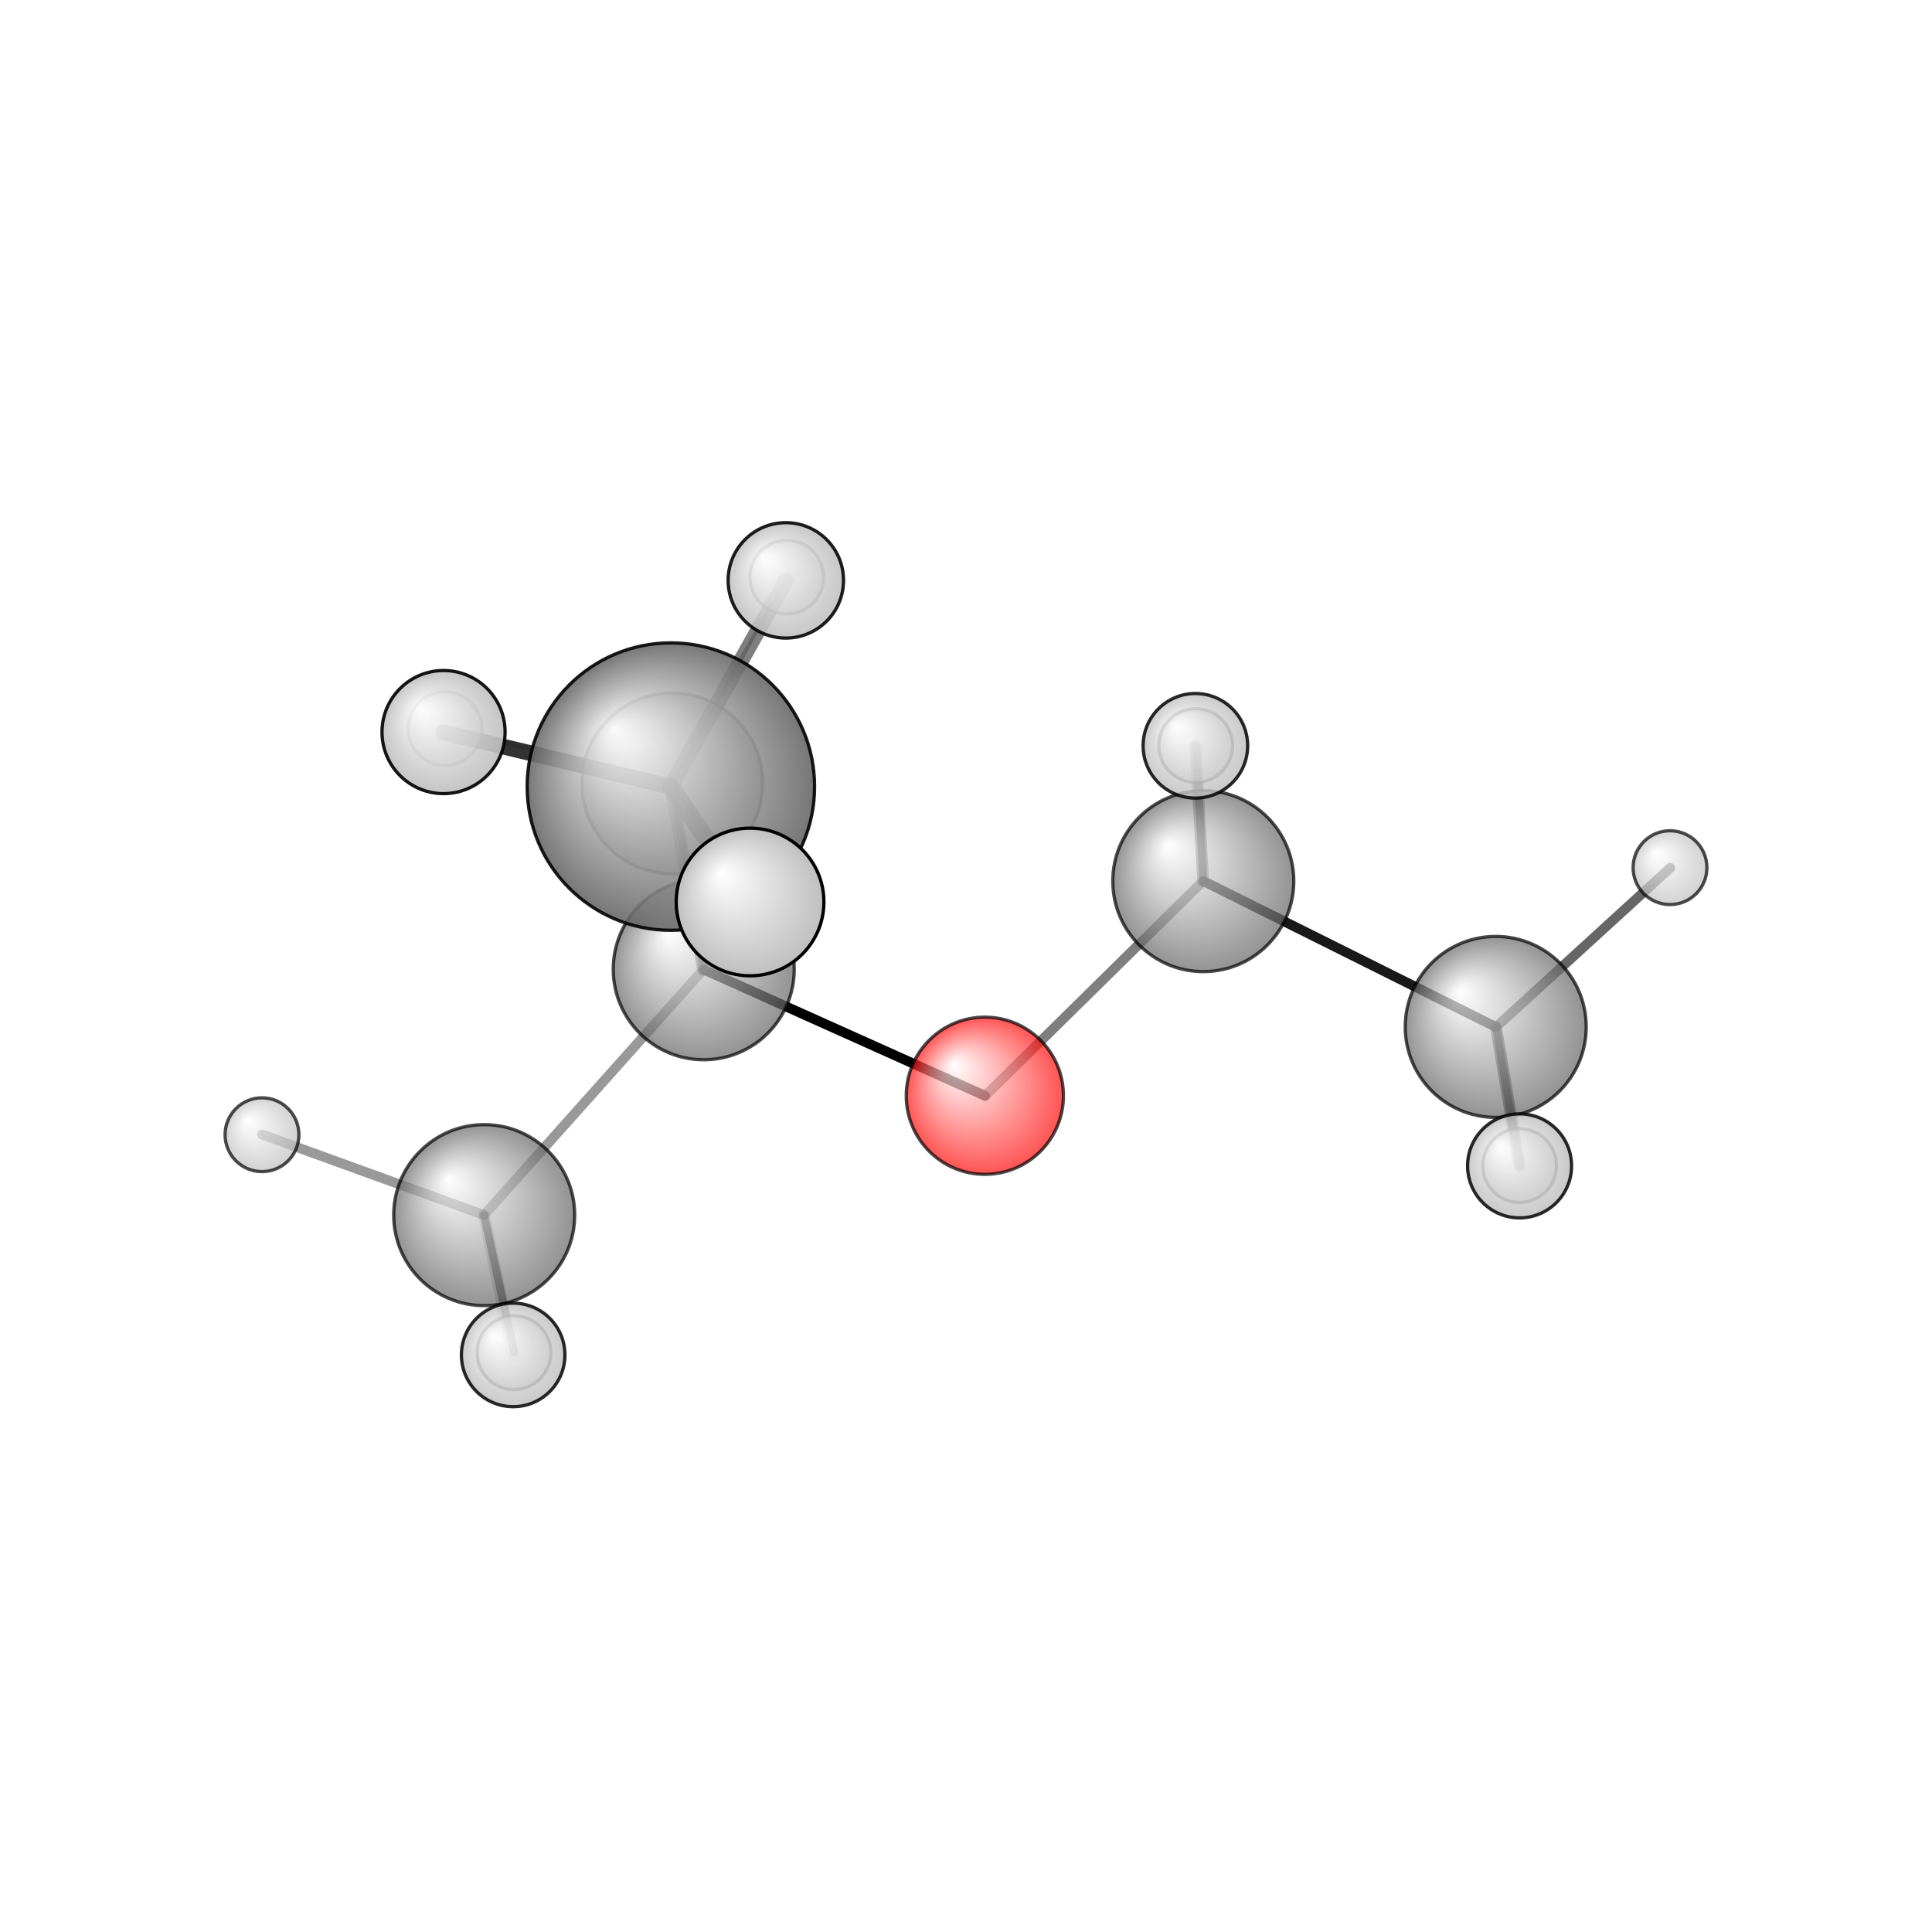 <?xml version="1.0"?>
<svg version="1.1" id="topsvg"
xmlns="http://www.w3.org/2000/svg" xmlns:xlink="http://www.w3.org/1999/xlink"
xmlns:cml="http://www.xml-cml.org/schema" x="0" y="0" width="1024px" height="1024px" viewBox="0 0 100 100">
<title>12512 - Open Babel Depiction</title>
<rect x="0" y="0" width="100" height="100" fill="white"/>
<defs>
<radialGradient id='radialffffff666666' cx='50%' cy='50%' r='50%' fx='30%' fy='30%'>
  <stop offset=' 0%' stop-color="rgb(255,255,255)"  stop-opacity='1.0'/>
  <stop offset='100%' stop-color="rgb(102,102,102)"  stop-opacity ='1.0'/>
</radialGradient>
<radialGradient id='radialffffffbfbfbf' cx='50%' cy='50%' r='50%' fx='30%' fy='30%'>
  <stop offset=' 0%' stop-color="rgb(255,255,255)"  stop-opacity='1.0'/>
  <stop offset='100%' stop-color="rgb(191,191,191)"  stop-opacity ='1.0'/>
</radialGradient>
<radialGradient id='radialffffffffcc' cx='50%' cy='50%' r='50%' fx='30%' fy='30%'>
  <stop offset=' 0%' stop-color="rgb(255,255,255)"  stop-opacity='1.0'/>
  <stop offset='100%' stop-color="rgb(255,12,12)"  stop-opacity ='1.0'/>
</radialGradient>
</defs>
<g transform="translate(0,0)">
<svg width="100" height="100" x="0" y="0" viewBox="0 0 294.966 198.754"
font-family="sans-serif" stroke="rgb(0,0,0)" stroke-width="2"  stroke-linecap="round">
<line x1="150.4" y1="119.2" x2="107.4" y2="99.9" opacity="1.0" stroke="rgb(0,0,0)"  stroke-width="1.5"/>
<line x1="150.4" y1="119.2" x2="183.7" y2="86.4" opacity="0.5" stroke="rgb(0,0,0)"  stroke-width="1.5"/>
<line x1="107.4" y1="99.9" x2="102.6" y2="71.5" opacity="0.5" stroke="rgb(0,0,0)"  stroke-width="1.1"/>
<line x1="107.4" y1="99.9" x2="73.9" y2="137.4" opacity="0.4" stroke="rgb(0,0,0)"  stroke-width="1.5"/>
<line x1="107.4" y1="99.9" x2="102.4" y2="72.0" opacity="0.5" stroke="rgb(0,0,0)"  stroke-width="1.9"/>
<line x1="102.6" y1="71.5" x2="114.9" y2="88.7" opacity="0.6" stroke="rgb(0,0,0)"  stroke-width="0.4"/>
<line x1="102.6" y1="71.5" x2="67.9" y2="63.1" opacity="0.1" stroke="rgb(0,0,0)"  stroke-width="0.6"/>
<line x1="102.6" y1="71.5" x2="120.1" y2="40.0" opacity="0.2" stroke="rgb(0,0,0)"  stroke-width="0.6"/>
<line x1="73.9" y1="137.4" x2="78.3" y2="158.8" opacity="0.2" stroke="rgb(0,0,0)"  stroke-width="1.8"/>
<line x1="73.9" y1="137.4" x2="78.5" y2="158.4" opacity="0.6" stroke="rgb(0,0,0)"  stroke-width="1.2"/>
<line x1="73.9" y1="137.4" x2="40.0" y2="125.1" opacity="0.4" stroke="rgb(0,0,0)"  stroke-width="1.5"/>
<line x1="102.4" y1="72.0" x2="120.0" y2="40.5" opacity="0.5" stroke="rgb(0,0,0)"  stroke-width="2.4"/>
<line x1="102.4" y1="72.0" x2="67.7" y2="63.7" opacity="0.8" stroke="rgb(0,0,0)"  stroke-width="2.4"/>
<line x1="102.4" y1="72.0" x2="114.5" y2="89.6" opacity="0.8" stroke="rgb(0,0,0)"  stroke-width="2.7"/>
<line x1="183.7" y1="86.4" x2="228.4" y2="108.7" opacity="0.9" stroke="rgb(0,0,0)"  stroke-width="1.5"/>
<line x1="183.7" y1="86.4" x2="182.6" y2="65.7" opacity="0.5" stroke="rgb(0,0,0)"  stroke-width="1.2"/>
<line x1="183.7" y1="86.4" x2="182.5" y2="65.8" opacity="0.4" stroke="rgb(0,0,0)"  stroke-width="1.8"/>
<line x1="228.4" y1="108.7" x2="255.0" y2="84.4" opacity="0.6" stroke="rgb(0,0,0)"  stroke-width="1.5"/>
<line x1="228.4" y1="108.7" x2="232.0" y2="129.9" opacity="0.5" stroke="rgb(0,0,0)"  stroke-width="1.8"/>
<line x1="228.4" y1="108.7" x2="232.0" y2="129.8" opacity="0.6" stroke="rgb(0,0,0)"  stroke-width="1.2"/>
<circle cx="114.877" cy="88.734" r="5.636" opacity="0.2" style="stroke:black;stroke-width:0.5;fill:url(#radialffffffbfbfbf)"/>
<circle cx="67.939" cy="63.141" r="5.636" opacity="0.408" style="stroke:black;stroke-width:0.5;fill:url(#radialffffffbfbfbf)"/>
<circle cx="102.628" cy="71.492" r="13.818" opacity="0.455" style="stroke:black;stroke-width:0.5;fill:url(#radialffffff666666)"/>
<circle cx="120.111" cy="40" r="5.636" opacity="0.472" style="stroke:black;stroke-width:0.5;fill:url(#radialffffffbfbfbf)"/>
<circle cx="182.551" cy="65.725" r="5.636" opacity="0.54" style="stroke:black;stroke-width:0.5;fill:url(#radialffffffbfbfbf)"/>
<circle cx="78.475" cy="158.408" r="5.636" opacity="0.54" style="stroke:black;stroke-width:0.5;fill:url(#radialffffffbfbfbf)"/>
<circle cx="232" cy="129.846" r="5.636" opacity="0.542" style="stroke:black;stroke-width:0.5;fill:url(#radialffffffbfbfbf)"/>
<circle cx="40" cy="125.136" r="5.636" opacity="0.705" style="stroke:black;stroke-width:0.5;fill:url(#radialffffffbfbfbf)"/>
<circle cx="73.924" cy="137.412" r="13.818" opacity="0.705" style="stroke:black;stroke-width:0.5;fill:url(#radialffffff666666)"/>
<circle cx="150.36" cy="119.185" r="12" opacity="0.707" style="stroke:black;stroke-width:0.5;fill:url(#radialffffffffcc)"/>
<circle cx="228.358" cy="108.678" r="13.818" opacity="0.707" style="stroke:black;stroke-width:0.5;fill:url(#radialffffff666666)"/>
<circle cx="107.443" cy="99.873" r="13.818" opacity="0.707" style="stroke:black;stroke-width:0.5;fill:url(#radialffffff666666)"/>
<circle cx="183.711" cy="86.421" r="13.818" opacity="0.707" style="stroke:black;stroke-width:0.5;fill:url(#radialffffff666666)"/>
<circle cx="254.966" cy="84.361" r="5.636" opacity="0.707" style="stroke:black;stroke-width:0.5;fill:url(#radialffffffbfbfbf)"/>
<circle cx="78.347" cy="158.754" r="7.904" opacity="0.837" style="stroke:black;stroke-width:0.5;fill:url(#radialffffffbfbfbf)"/>
<circle cx="232" cy="129.895" r="7.94" opacity="0.839" style="stroke:black;stroke-width:0.5;fill:url(#radialffffffbfbfbf)"/>
<circle cx="182.504" cy="65.754" r="7.982" opacity="0.841" style="stroke:black;stroke-width:0.5;fill:url(#radialffffffbfbfbf)"/>
<circle cx="119.975" cy="40.501" r="8.809" opacity="0.884" style="stroke:black;stroke-width:0.5;fill:url(#radialffffffbfbfbf)"/>
<circle cx="102.424" cy="71.986" r="21.942" opacity="0.891" style="stroke:black;stroke-width:0.5;fill:url(#radialffffff666666)"/>
<circle cx="67.719" cy="63.662" r="9.398" opacity="0.913" style="stroke:black;stroke-width:0.5;fill:url(#radialffffffbfbfbf)"/>
<circle cx="114.515" cy="89.601" r="11.273" opacity="1" style="stroke:black;stroke-width:0.5;fill:url(#radialffffffbfbfbf)"/>
</svg>
</g>
</svg>
